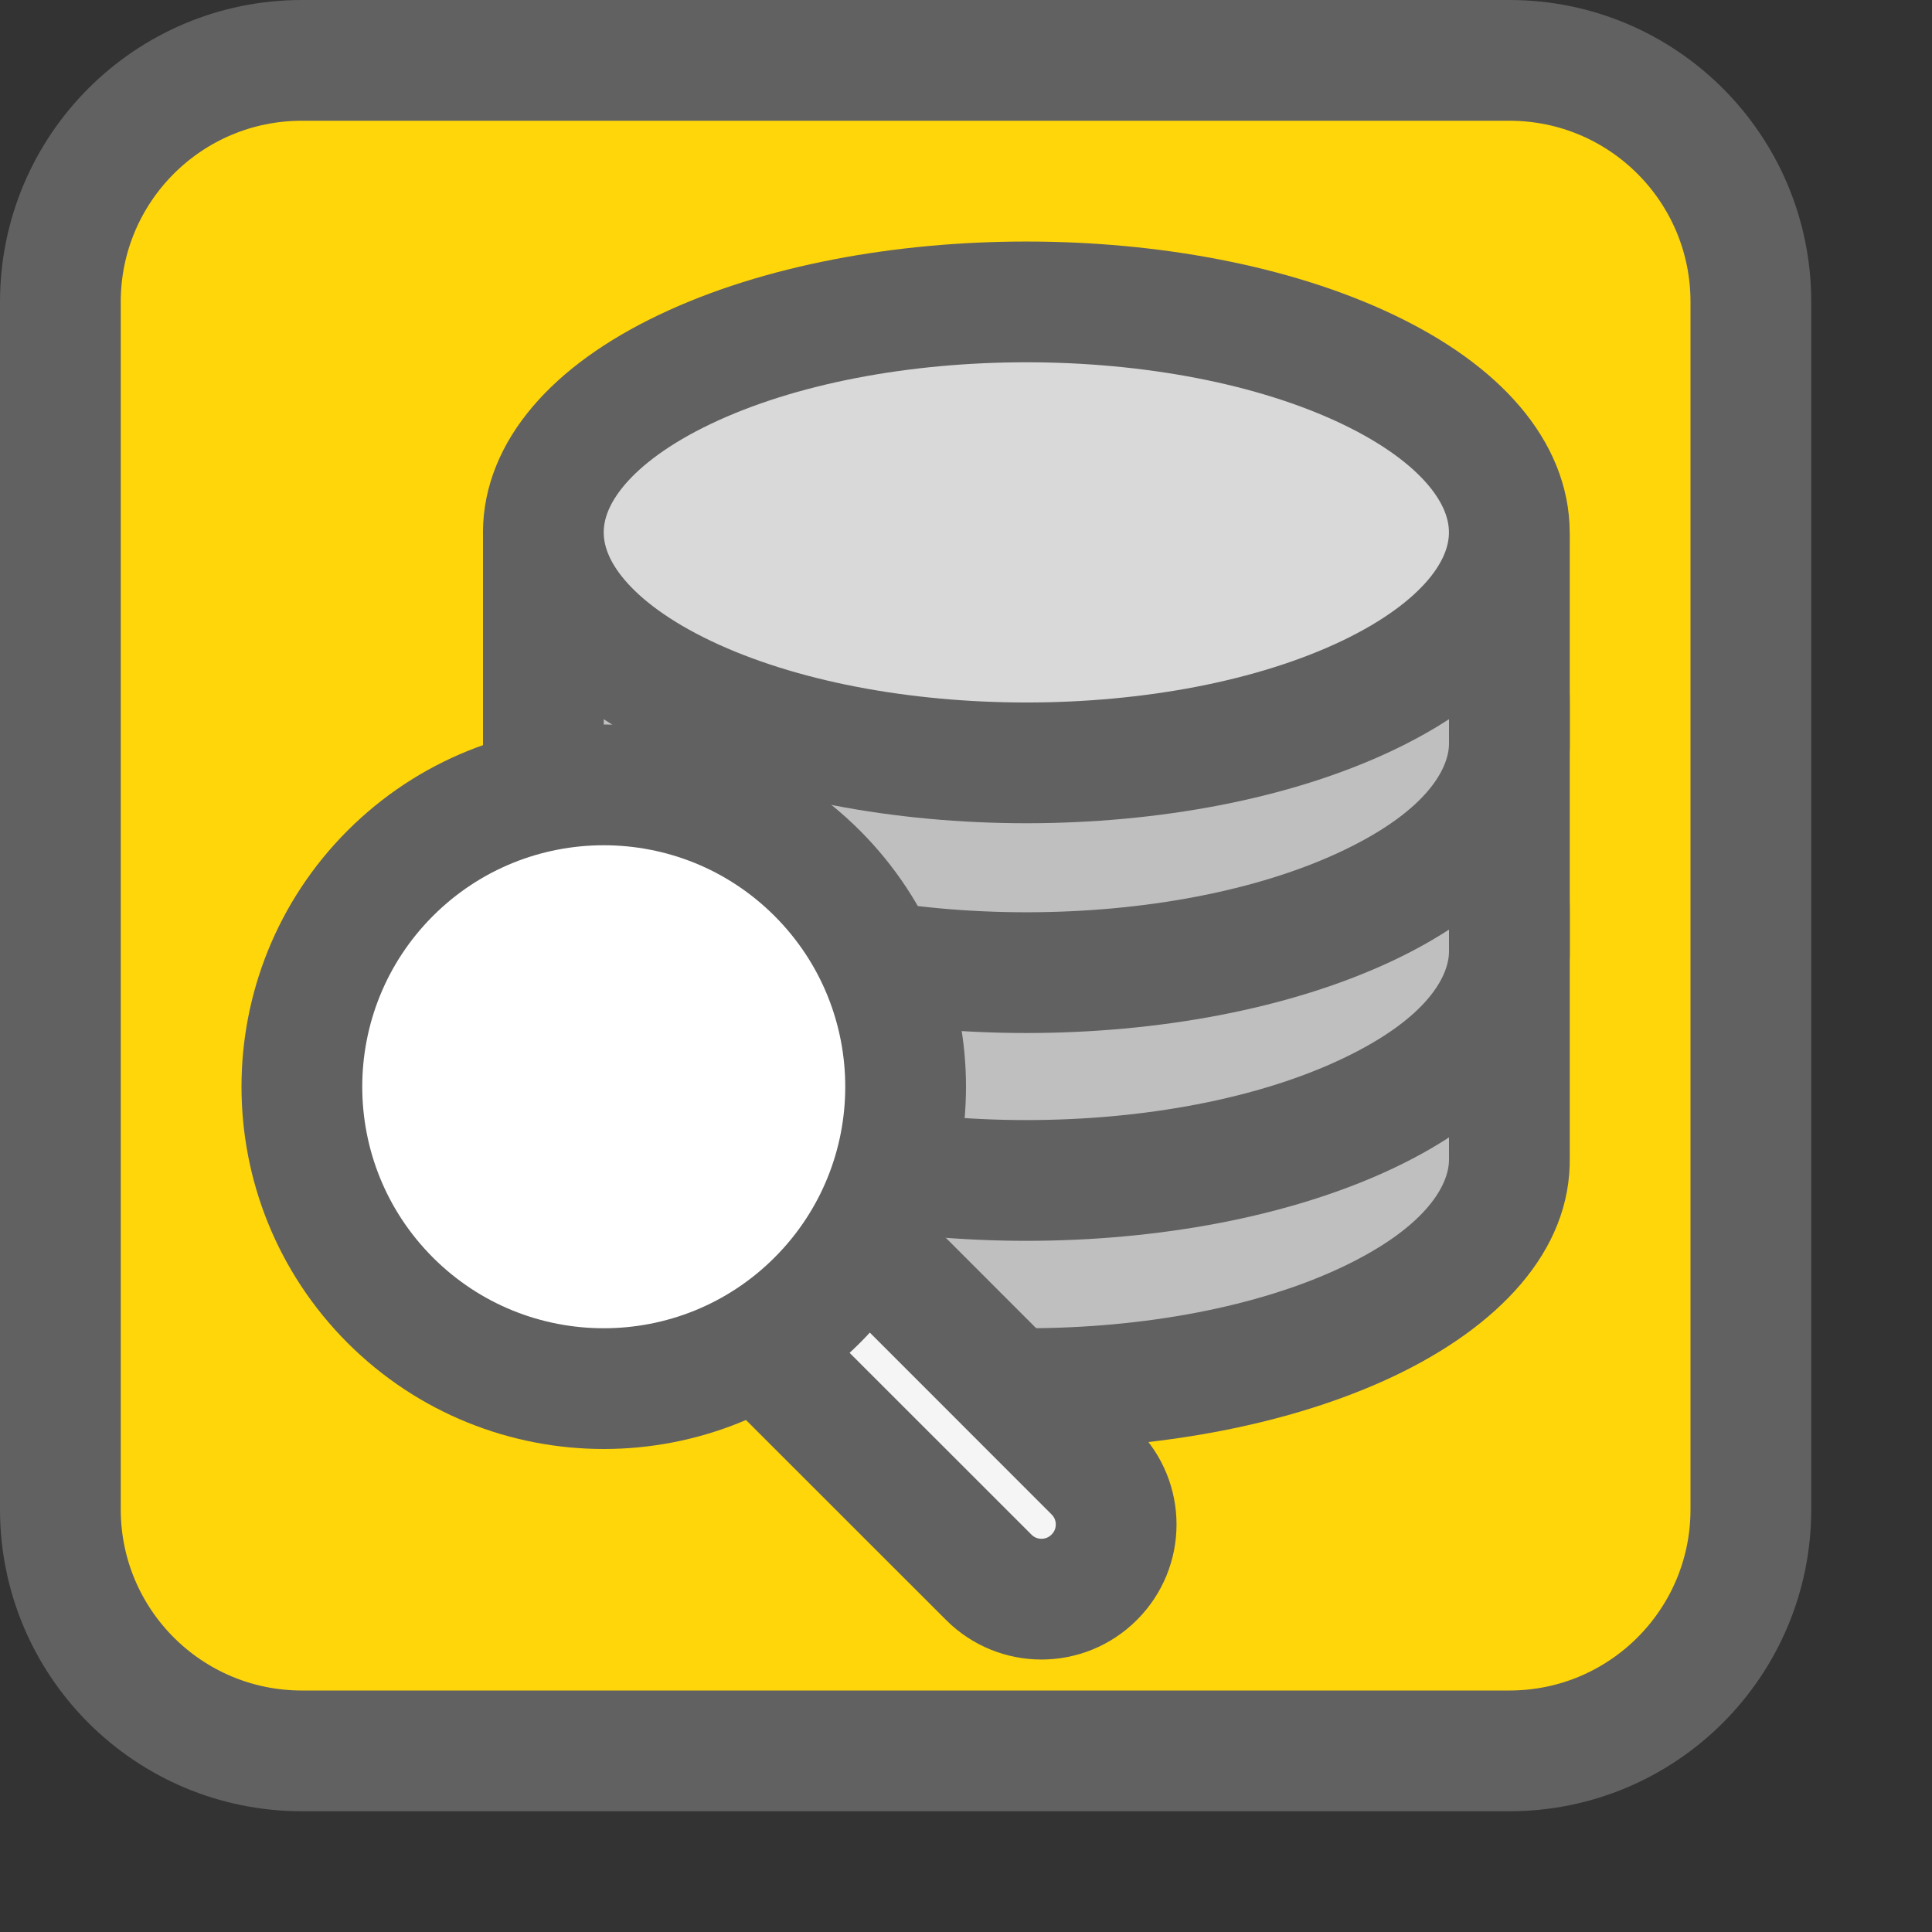 <svg width="16" height="16" viewBox="0 0 16 16" fill="none" xmlns="http://www.w3.org/2000/svg">
<rect x="0" y="0" width="16" height="16" fill="#333333" stroke="none"/>
<path d="M0.5 12.5V2.5C0.5 1.395 1.395 0.5 2.5 0.5H12.5C13.605 0.5 14.5 1.395 14.5 2.5V12.5C14.5 13.605 13.605 14.5 12.5 14.5H2.5C1.395 14.5 0.5 13.605 0.5 12.5Z" fill="#FFD60A"/>
<path fill-rule="evenodd" clip-rule="evenodd" d="M11.328 6.199C12.118 6.573 12.508 7.064 12.5 7.555V9.59C12.508 10.08 12.118 10.571 11.328 10.945C9.766 11.685 7.234 11.685 5.672 10.945C4.89 10.575 4.5 10.09 4.5 9.605L4.5 7.539C4.5 7.539 4.5 7.538 4.5 7.538C4.5 7.053 4.891 6.569 5.672 6.199C7.234 5.459 9.766 5.459 11.328 6.199Z" fill="#BFBFBF"/>
<path d="M12.5 7.555L12 7.546V7.555H12.5ZM11.328 6.199L11.543 5.747V5.747L11.328 6.199ZM12.5 9.59H12L12 9.599L12.5 9.59ZM11.328 10.945L11.114 10.494V10.494L11.328 10.945ZM5.672 10.945L5.886 10.494L5.886 10.494L5.672 10.945ZM4.5 9.605L5 9.605V9.605H4.5ZM4.5 7.539L5 7.539V7.539H4.5ZM4.5 7.538L5 7.538L4.5 7.538ZM5.672 6.199L5.886 6.651L5.672 6.199ZM13 7.563C13.014 6.774 12.393 6.15 11.543 5.747L11.114 6.651C11.843 6.996 12.003 7.355 12 7.546L13 7.563ZM13 9.59V7.555H12V9.59H13ZM11.543 11.397C12.393 10.994 13.014 10.37 13 9.581L12 9.599C12.003 9.79 11.843 10.148 11.114 10.494L11.543 11.397ZM5.458 11.397C6.324 11.807 7.425 12 8.5 12C9.575 12 10.677 11.807 11.543 11.397L11.114 10.494C10.418 10.823 9.473 11 8.5 11C7.527 11 6.582 10.823 5.886 10.494L5.458 11.397ZM4 9.605C3.999 10.383 4.615 10.998 5.458 11.397L5.886 10.494C5.165 10.152 5 9.797 5 9.605L4 9.605ZM5 9.605L5 7.539L4 7.539L4 9.605H5ZM4 7.538L4 7.539H5L5 7.538L4 7.538ZM5.458 5.747C4.616 6.146 4.001 6.76 4 7.538L5 7.538C5 7.347 5.166 6.992 5.886 6.651L5.458 5.747ZM11.543 5.747C10.677 5.337 9.575 5.144 8.5 5.144C7.425 5.144 6.324 5.337 5.458 5.747L5.886 6.651C6.582 6.321 7.527 6.144 8.5 6.144C9.473 6.144 10.418 6.321 11.114 6.651L11.543 5.747Z" fill="#616161"/>
<path fill-rule="evenodd" clip-rule="evenodd" d="M11.328 4.475C12.118 4.849 12.508 5.34 12.5 5.831V7.866C12.508 8.356 12.118 8.847 11.328 9.221C9.766 9.961 7.234 9.961 5.672 9.221C4.891 8.852 4.501 8.367 4.5 7.883H4.5V5.816H4.5C4.499 5.33 4.89 4.845 5.672 4.475C7.234 3.735 9.766 3.735 11.328 4.475Z" fill="#BFBFBF"/>
<path d="M12.5 5.831L12 5.822V5.831H12.5ZM11.328 4.475L11.543 4.023V4.023L11.328 4.475ZM12.5 7.866H12L12 7.874L12.5 7.866ZM11.328 9.221L11.114 8.769L11.328 9.221ZM5.672 9.221L5.886 8.769H5.886L5.672 9.221ZM4.5 7.883L5 7.882C5 7.606 4.776 7.383 4.5 7.383V7.883ZM4.5 7.883H4C4 8.159 4.224 8.383 4.5 8.383V7.883ZM4.5 5.816V5.316C4.224 5.316 4 5.54 4 5.816H4.5ZM4.5 5.816V6.316C4.633 6.316 4.76 6.263 4.854 6.169C4.948 6.075 5 5.948 5 5.815L4.5 5.816ZM5.672 4.475L5.886 4.927H5.886L5.672 4.475ZM13 5.839C13.014 5.05 12.393 4.426 11.543 4.023L11.114 4.927C11.843 5.272 12.003 5.631 12 5.822L13 5.839ZM13 7.866V5.831H12V7.866H13ZM11.543 9.673C12.393 9.27 13.014 8.646 13 7.857L12 7.874C12.003 8.066 11.843 8.424 11.114 8.769L11.543 9.673ZM5.458 9.673C6.324 10.083 7.425 10.276 8.5 10.276C9.575 10.276 10.677 10.083 11.543 9.673L11.114 8.769C10.418 9.099 9.473 9.276 8.5 9.276C7.527 9.276 6.582 9.099 5.886 8.769L5.458 9.673ZM4 7.883C4.001 8.661 4.616 9.275 5.458 9.673L5.886 8.769C5.166 8.429 5 8.074 5 7.882L4 7.883ZM4.5 7.383H4.5V8.383H4.5V7.383ZM5 7.883V5.816H4V7.883H5ZM4.5 6.316H4.5V5.316H4.5V6.316ZM5.458 4.023C4.615 4.422 3.999 5.037 4 5.816L5 5.815C5 5.624 5.165 5.268 5.886 4.927L5.458 4.023ZM11.543 4.023C10.677 3.613 9.575 3.42 8.5 3.42C7.425 3.42 6.324 3.613 5.458 4.023L5.886 4.927C6.582 4.597 7.527 4.42 8.5 4.42C9.473 4.42 10.418 4.597 11.114 4.927L11.543 4.023Z" fill="#616161"/>
<path fill-rule="evenodd" clip-rule="evenodd" d="M10.816 3.921C11.02 4.018 11.209 4.096 11.38 4.162L11.447 4.094L12.5 4.438V6.144C12.508 6.634 12.118 7.126 11.328 7.5C9.766 8.24 7.234 8.24 5.672 7.5C4.891 7.13 4.5 6.645 4.5 6.161C4.5 6.16 4.5 6.16 4.5 6.16L4.5 4.438L5.342 4.094L5.474 4.134C5.602 4.081 5.742 4.025 5.89 3.967C6.176 3.854 6.495 3.728 6.816 3.576C8.378 2.836 9.254 3.181 10.816 3.921Z" fill="#BFBFBF"/>
<path d="M11.38 4.162L11.2 4.628C11.384 4.699 11.594 4.655 11.733 4.515L11.38 4.162ZM10.816 3.921L11.03 3.469V3.469L10.816 3.921ZM11.447 4.094L11.603 3.619C11.424 3.56 11.227 3.607 11.093 3.741L11.447 4.094ZM12.5 4.438H13C13 4.222 12.861 4.03 12.655 3.963L12.5 4.438ZM12.5 6.144H12L12 6.153L12.5 6.144ZM11.328 7.5L11.114 7.048L11.328 7.5ZM5.672 7.5L5.886 7.048H5.886L5.672 7.5ZM4.5 6.161L4 6.161L4.5 6.161ZM4.5 6.16H5H4.5ZM4.5 4.438L4.311 3.975C4.123 4.052 4 4.235 4 4.438H4.5ZM5.342 4.094L5.489 3.616C5.378 3.582 5.26 3.587 5.153 3.631L5.342 4.094ZM5.474 4.134L5.328 4.612C5.44 4.647 5.561 4.641 5.669 4.595L5.474 4.134ZM5.89 3.967L6.074 4.432L5.89 3.967ZM6.816 3.576L6.602 3.124V3.124L6.816 3.576ZM11.559 3.695C11.398 3.633 11.22 3.559 11.03 3.469L10.602 4.373C10.82 4.476 11.02 4.559 11.2 4.628L11.559 3.695ZM11.093 3.741L11.026 3.808L11.733 4.515L11.801 4.447L11.093 3.741ZM12.655 3.963L11.603 3.619L11.292 4.569L12.344 4.913L12.655 3.963ZM13 6.144V4.438H12V6.144H13ZM11.543 7.952C12.393 7.549 13.014 6.925 13 6.135L12 6.153C12.003 6.344 11.843 6.703 11.114 7.048L11.543 7.952ZM5.458 7.952C6.324 8.362 7.425 8.555 8.5 8.555C9.575 8.555 10.677 8.362 11.543 7.952L11.114 7.048C10.418 7.378 9.473 7.555 8.5 7.555C7.527 7.555 6.582 7.378 5.886 7.048L5.458 7.952ZM4 6.161C4.001 6.939 4.616 7.553 5.458 7.952L5.886 7.048C5.166 6.707 5 6.352 5 6.16L4 6.161ZM4 6.16C4 6.16 4 6.161 4 6.161L5 6.16L5 6.16H4ZM5 6.16L5 4.438H4L4 6.16H5ZM4.689 4.901L5.531 4.557L5.153 3.631L4.311 3.975L4.689 4.901ZM5.195 4.572L5.328 4.612L5.621 3.656L5.489 3.616L5.195 4.572ZM5.707 3.502C5.559 3.56 5.414 3.617 5.28 3.674L5.669 4.595C5.79 4.544 5.924 4.491 6.074 4.432L5.707 3.502ZM6.602 3.124C6.298 3.268 5.995 3.388 5.707 3.502L6.074 4.432C6.358 4.32 6.692 4.188 7.03 4.028L6.602 3.124ZM11.03 3.469C10.259 3.104 9.583 2.797 8.886 2.699C8.159 2.596 7.45 2.722 6.602 3.124L7.03 4.028C7.743 3.69 8.254 3.619 8.746 3.689C9.268 3.763 9.81 3.998 10.602 4.373L11.03 3.469Z" fill="#616161"/>
<path d="M11.328 3.059C12.89 3.805 12.89 5.013 11.328 5.759C9.766 6.504 7.234 6.504 5.672 5.759C4.109 5.013 4.109 3.805 5.672 3.059C7.234 2.314 9.766 2.314 11.328 3.059Z" fill="#D9D9D9" stroke="#616161"/>
<path d="M0.5 12.5V2.5C0.5 1.395 1.395 0.5 2.5 0.5H12.5C13.605 0.5 14.5 1.395 14.5 2.5V12.5C14.5 13.605 13.605 14.5 12.5 14.5H2.5C1.395 14.5 0.5 13.605 0.5 12.5Z" stroke="#616161" stroke-linecap="round"/>
<path d="M8.188 13.062L6 10.875L6.875 10L9.062 12.188C9.304 12.429 9.304 12.821 9.062 13.062C8.821 13.304 8.429 13.304 8.188 13.062Z" fill="#F5F5F5" stroke="#616161"/>
<path d="M6.768 7.232C7.744 8.209 7.744 9.791 6.768 10.768C5.791 11.744 4.209 11.744 3.232 10.768C2.256 9.791 2.256 8.209 3.232 7.232C4.209 6.256 5.791 6.256 6.768 7.232Z" fill="white" stroke="#616161"/>

</svg>
